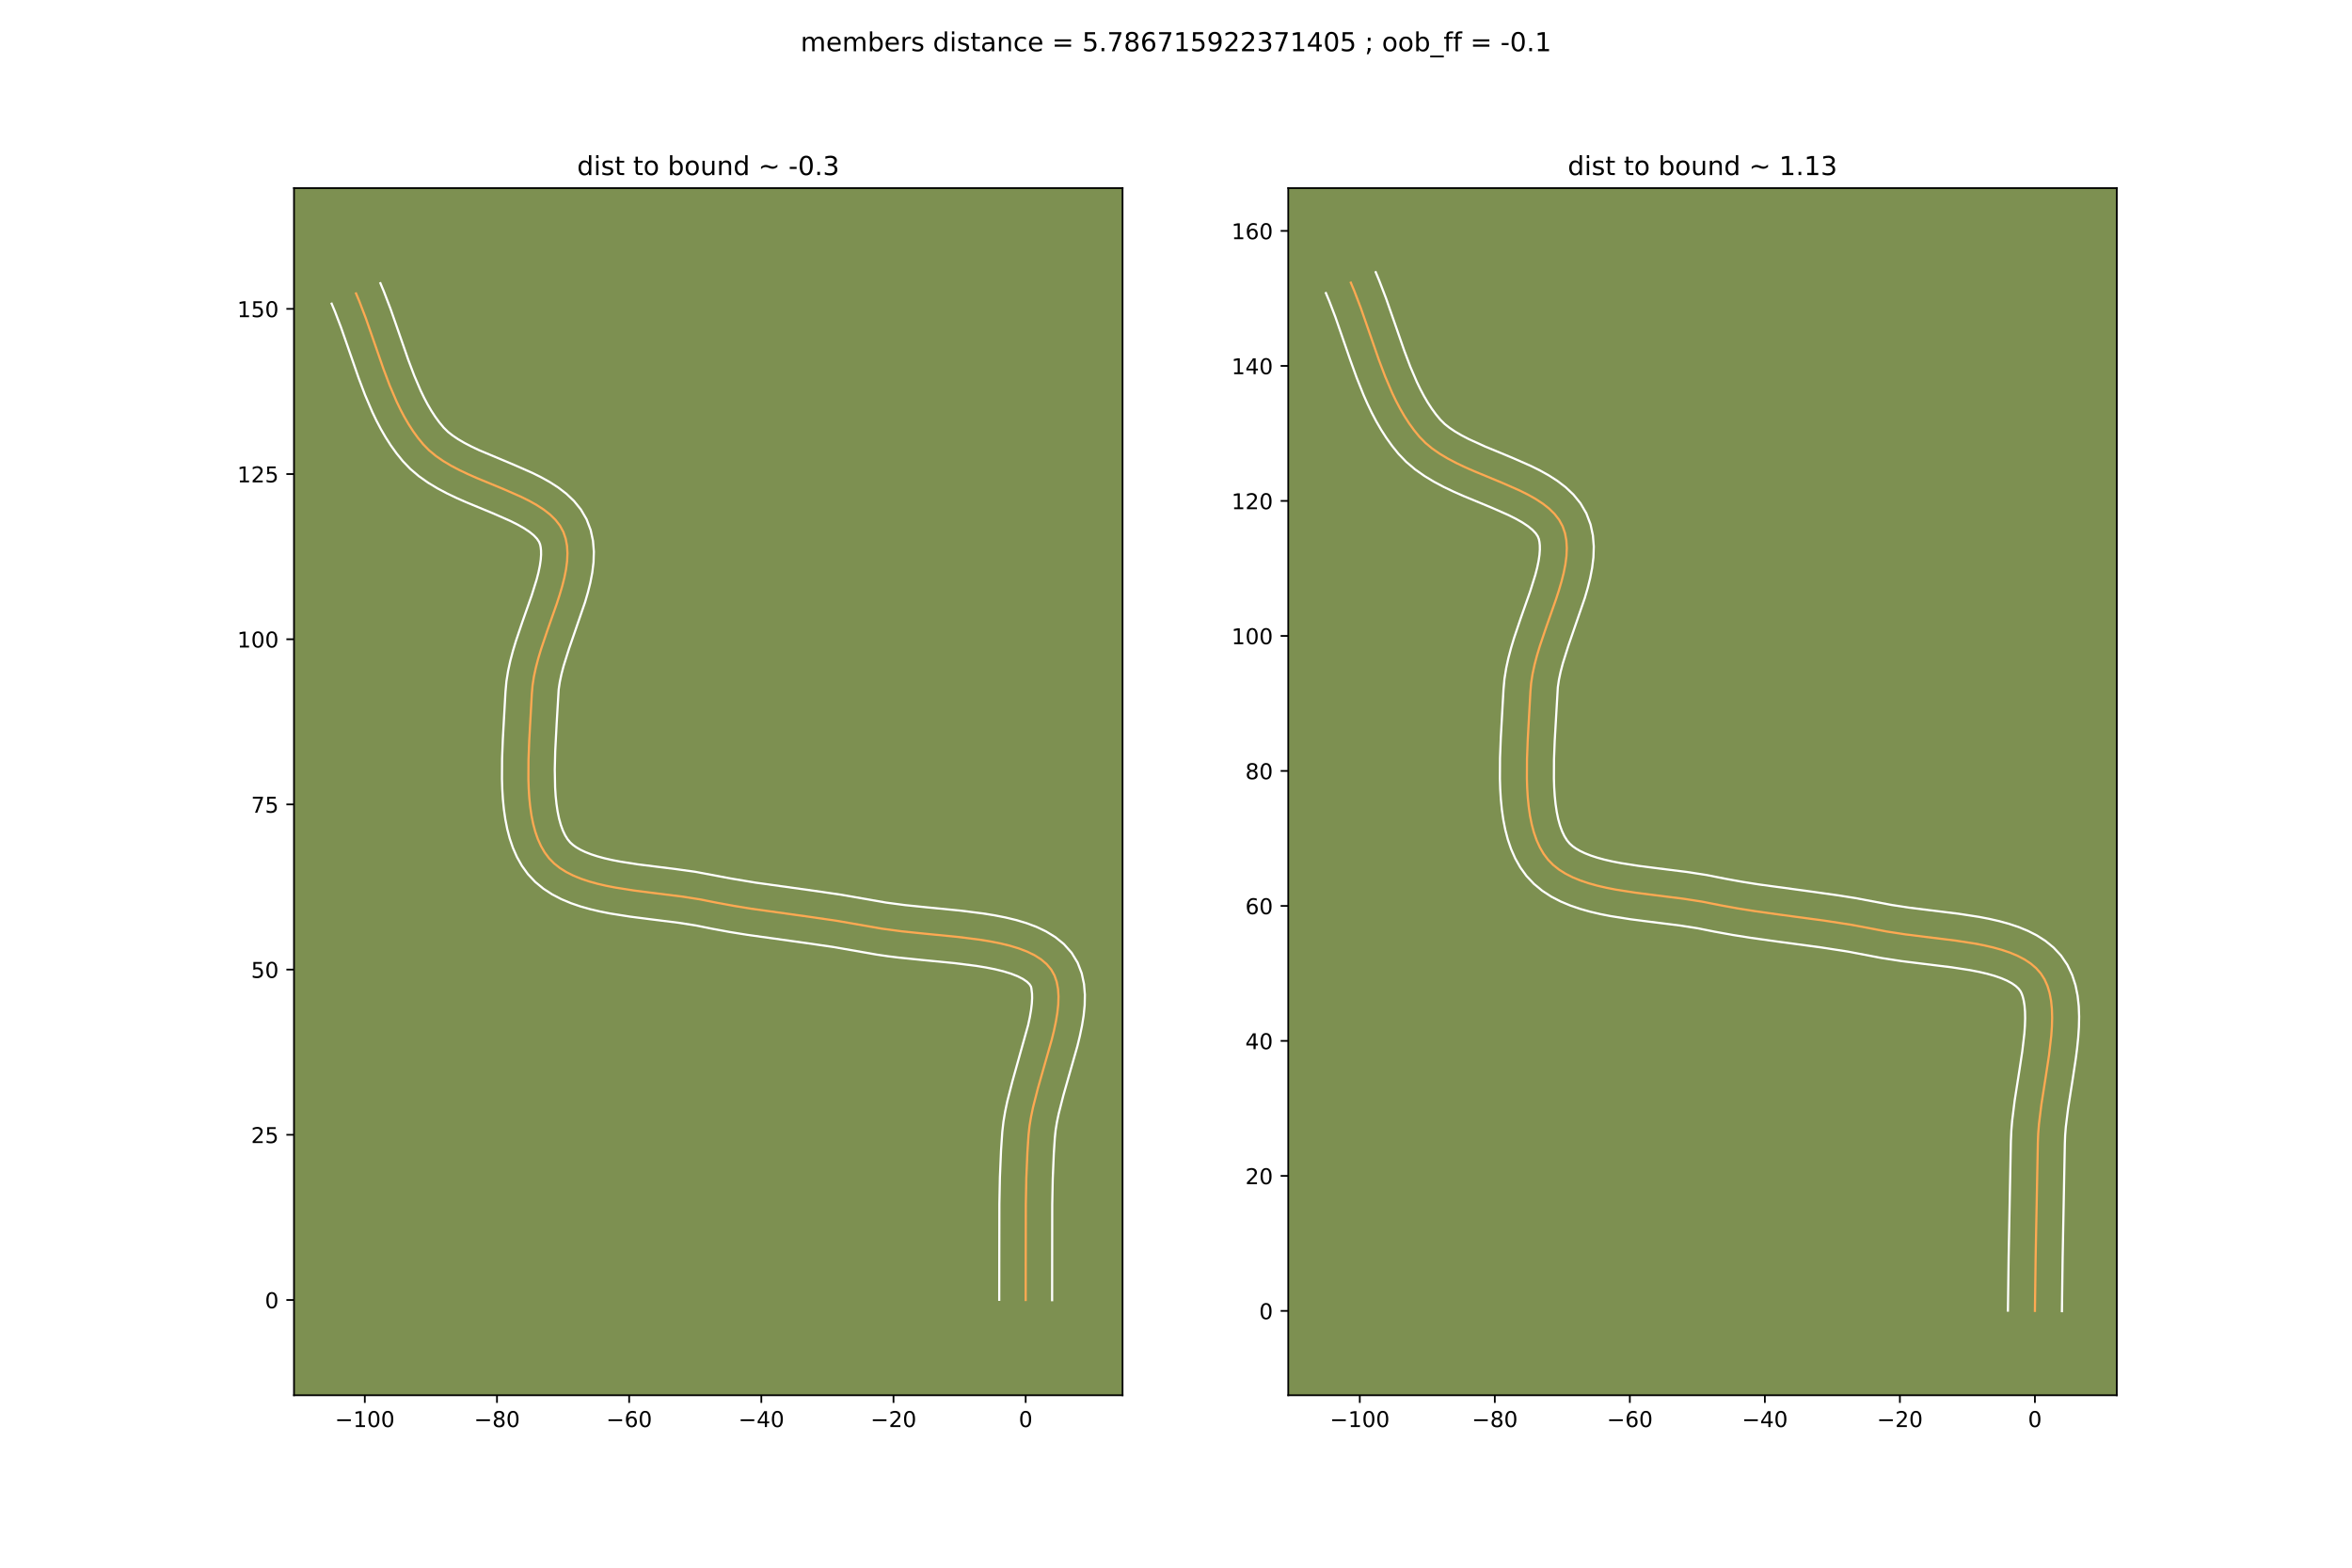 <?xml version="1.0" encoding="utf-8" standalone="no"?>
<!DOCTYPE svg PUBLIC "-//W3C//DTD SVG 1.1//EN"
  "http://www.w3.org/Graphics/SVG/1.1/DTD/svg11.dtd">
<!-- Created with matplotlib (https://matplotlib.org/) -->
<svg height="720pt" version="1.1" viewBox="0 0 1080 720" width="1080pt" xmlns="http://www.w3.org/2000/svg" xmlns:xlink="http://www.w3.org/1999/xlink">
 <defs>
  <style type="text/css">
*{stroke-linecap:butt;stroke-linejoin:round;}
  </style>
 </defs>
 <g id="figure_1">
  <g id="patch_1">
   <path d="M 0 720 
L 1080 720 
L 1080 0 
L 0 0 
z
" style="fill:#ffffff;"/>
  </g>
  <g id="axes_1">
   <g id="patch_2">
    <path d="M 135 640.8 
L 515.455 640.8 
L 515.455 86.4 
L 135 86.4 
z
" style="fill:#7d9051;"/>
   </g>
   <g id="matplotlib.axis_1">
    <g id="xtick_1">
     <g id="line2d_1">
      <defs>
       <path d="M 0 0 
L 0 3.5 
" id="m5394543726" style="stroke:#000000;stroke-width:0.8;"/>
      </defs>
      <g>
       <use style="stroke:#000000;stroke-width:0.8;" x="167.518" xlink:href="#m5394543726" y="640.8"/>
      </g>
     </g>
     <g id="text_1">
      <!-- −100 -->
      <defs>
       <path d="M 10.594 35.5 
L 73.188 35.5 
L 73.188 27.203 
L 10.594 27.203 
z
" id="DejaVuSans-8722"/>
       <path d="M 12.406 8.297 
L 28.516 8.297 
L 28.516 63.922 
L 10.984 60.406 
L 10.984 69.391 
L 28.422 72.906 
L 38.281 72.906 
L 38.281 8.297 
L 54.391 8.297 
L 54.391 0 
L 12.406 0 
z
" id="DejaVuSans-49"/>
       <path d="M 31.781 66.406 
Q 24.172 66.406 20.328 58.906 
Q 16.5 51.422 16.5 36.375 
Q 16.5 21.391 20.328 13.891 
Q 24.172 6.391 31.781 6.391 
Q 39.453 6.391 43.281 13.891 
Q 47.125 21.391 47.125 36.375 
Q 47.125 51.422 43.281 58.906 
Q 39.453 66.406 31.781 66.406 
z
M 31.781 74.219 
Q 44.047 74.219 50.516 64.516 
Q 56.984 54.828 56.984 36.375 
Q 56.984 17.969 50.516 8.266 
Q 44.047 -1.422 31.781 -1.422 
Q 19.531 -1.422 13.062 8.266 
Q 6.594 17.969 6.594 36.375 
Q 6.594 54.828 13.062 64.516 
Q 19.531 74.219 31.781 74.219 
z
" id="DejaVuSans-48"/>
      </defs>
      <g transform="translate(153.784 655.398)scale(0.1 -0.1)">
       <use xlink:href="#DejaVuSans-8722"/>
       <use x="83.789" xlink:href="#DejaVuSans-49"/>
       <use x="147.412" xlink:href="#DejaVuSans-48"/>
       <use x="211.035" xlink:href="#DejaVuSans-48"/>
      </g>
     </g>
    </g>
    <g id="xtick_2">
     <g id="line2d_2">
      <g>
       <use style="stroke:#000000;stroke-width:0.8;" x="228.209" xlink:href="#m5394543726" y="640.8"/>
      </g>
     </g>
     <g id="text_2">
      <!-- −80 -->
      <defs>
       <path d="M 31.781 34.625 
Q 24.75 34.625 20.719 30.859 
Q 16.703 27.094 16.703 20.516 
Q 16.703 13.922 20.719 10.156 
Q 24.75 6.391 31.781 6.391 
Q 38.812 6.391 42.859 10.172 
Q 46.922 13.969 46.922 20.516 
Q 46.922 27.094 42.891 30.859 
Q 38.875 34.625 31.781 34.625 
z
M 21.922 38.812 
Q 15.578 40.375 12.031 44.719 
Q 8.5 49.078 8.5 55.328 
Q 8.5 64.062 14.719 69.141 
Q 20.953 74.219 31.781 74.219 
Q 42.672 74.219 48.875 69.141 
Q 55.078 64.062 55.078 55.328 
Q 55.078 49.078 51.531 44.719 
Q 48 40.375 41.703 38.812 
Q 48.828 37.156 52.797 32.312 
Q 56.781 27.484 56.781 20.516 
Q 56.781 9.906 50.312 4.234 
Q 43.844 -1.422 31.781 -1.422 
Q 19.734 -1.422 13.25 4.234 
Q 6.781 9.906 6.781 20.516 
Q 6.781 27.484 10.781 32.312 
Q 14.797 37.156 21.922 38.812 
z
M 18.312 54.391 
Q 18.312 48.734 21.844 45.562 
Q 25.391 42.391 31.781 42.391 
Q 38.141 42.391 41.719 45.562 
Q 45.312 48.734 45.312 54.391 
Q 45.312 60.062 41.719 63.234 
Q 38.141 66.406 31.781 66.406 
Q 25.391 66.406 21.844 63.234 
Q 18.312 60.062 18.312 54.391 
z
" id="DejaVuSans-56"/>
      </defs>
      <g transform="translate(217.657 655.398)scale(0.1 -0.1)">
       <use xlink:href="#DejaVuSans-8722"/>
       <use x="83.789" xlink:href="#DejaVuSans-56"/>
       <use x="147.412" xlink:href="#DejaVuSans-48"/>
      </g>
     </g>
    </g>
    <g id="xtick_3">
     <g id="line2d_3">
      <g>
       <use style="stroke:#000000;stroke-width:0.8;" x="288.9" xlink:href="#m5394543726" y="640.8"/>
      </g>
     </g>
     <g id="text_3">
      <!-- −60 -->
      <defs>
       <path d="M 33.016 40.375 
Q 26.375 40.375 22.484 35.828 
Q 18.609 31.297 18.609 23.391 
Q 18.609 15.531 22.484 10.953 
Q 26.375 6.391 33.016 6.391 
Q 39.656 6.391 43.531 10.953 
Q 47.406 15.531 47.406 23.391 
Q 47.406 31.297 43.531 35.828 
Q 39.656 40.375 33.016 40.375 
z
M 52.594 71.297 
L 52.594 62.312 
Q 48.875 64.062 45.094 64.984 
Q 41.312 65.922 37.594 65.922 
Q 27.828 65.922 22.672 59.328 
Q 17.531 52.734 16.797 39.406 
Q 19.672 43.656 24.016 45.922 
Q 28.375 48.188 33.594 48.188 
Q 44.578 48.188 50.953 41.516 
Q 57.328 34.859 57.328 23.391 
Q 57.328 12.156 50.688 5.359 
Q 44.047 -1.422 33.016 -1.422 
Q 20.359 -1.422 13.672 8.266 
Q 6.984 17.969 6.984 36.375 
Q 6.984 53.656 15.188 63.938 
Q 23.391 74.219 37.203 74.219 
Q 40.922 74.219 44.703 73.484 
Q 48.484 72.75 52.594 71.297 
z
" id="DejaVuSans-54"/>
      </defs>
      <g transform="translate(278.348 655.398)scale(0.1 -0.1)">
       <use xlink:href="#DejaVuSans-8722"/>
       <use x="83.789" xlink:href="#DejaVuSans-54"/>
       <use x="147.412" xlink:href="#DejaVuSans-48"/>
      </g>
     </g>
    </g>
    <g id="xtick_4">
     <g id="line2d_4">
      <g>
       <use style="stroke:#000000;stroke-width:0.8;" x="349.592" xlink:href="#m5394543726" y="640.8"/>
      </g>
     </g>
     <g id="text_4">
      <!-- −40 -->
      <defs>
       <path d="M 37.797 64.312 
L 12.891 25.391 
L 37.797 25.391 
z
M 35.203 72.906 
L 47.609 72.906 
L 47.609 25.391 
L 58.016 25.391 
L 58.016 17.188 
L 47.609 17.188 
L 47.609 0 
L 37.797 0 
L 37.797 17.188 
L 4.891 17.188 
L 4.891 26.703 
z
" id="DejaVuSans-52"/>
      </defs>
      <g transform="translate(339.039 655.398)scale(0.1 -0.1)">
       <use xlink:href="#DejaVuSans-8722"/>
       <use x="83.789" xlink:href="#DejaVuSans-52"/>
       <use x="147.412" xlink:href="#DejaVuSans-48"/>
      </g>
     </g>
    </g>
    <g id="xtick_5">
     <g id="line2d_5">
      <g>
       <use style="stroke:#000000;stroke-width:0.8;" x="410.283" xlink:href="#m5394543726" y="640.8"/>
      </g>
     </g>
     <g id="text_5">
      <!-- −20 -->
      <defs>
       <path d="M 19.188 8.297 
L 53.609 8.297 
L 53.609 0 
L 7.328 0 
L 7.328 8.297 
Q 12.938 14.109 22.625 23.891 
Q 32.328 33.688 34.812 36.531 
Q 39.547 41.844 41.422 45.531 
Q 43.312 49.219 43.312 52.781 
Q 43.312 58.594 39.234 62.25 
Q 35.156 65.922 28.609 65.922 
Q 23.969 65.922 18.812 64.312 
Q 13.672 62.703 7.812 59.422 
L 7.812 69.391 
Q 13.766 71.781 18.938 73 
Q 24.125 74.219 28.422 74.219 
Q 39.75 74.219 46.484 68.547 
Q 53.219 62.891 53.219 53.422 
Q 53.219 48.922 51.531 44.891 
Q 49.859 40.875 45.406 35.406 
Q 44.188 33.984 37.641 27.219 
Q 31.109 20.453 19.188 8.297 
z
" id="DejaVuSans-50"/>
      </defs>
      <g transform="translate(399.731 655.398)scale(0.1 -0.1)">
       <use xlink:href="#DejaVuSans-8722"/>
       <use x="83.789" xlink:href="#DejaVuSans-50"/>
       <use x="147.412" xlink:href="#DejaVuSans-48"/>
      </g>
     </g>
    </g>
    <g id="xtick_6">
     <g id="line2d_6">
      <g>
       <use style="stroke:#000000;stroke-width:0.8;" x="470.974" xlink:href="#m5394543726" y="640.8"/>
      </g>
     </g>
     <g id="text_6">
      <!-- 0 -->
      <g transform="translate(467.793 655.398)scale(0.1 -0.1)">
       <use xlink:href="#DejaVuSans-48"/>
      </g>
     </g>
    </g>
   </g>
   <g id="matplotlib.axis_2">
    <g id="ytick_1">
     <g id="line2d_7">
      <defs>
       <path d="M 0 0 
L -3.5 0 
" id="me0307e5f27" style="stroke:#000000;stroke-width:0.8;"/>
      </defs>
      <g>
       <use style="stroke:#000000;stroke-width:0.8;" x="135" xlink:href="#me0307e5f27" y="597.042"/>
      </g>
     </g>
     <g id="text_7">
      <!-- 0 -->
      <g transform="translate(121.638 600.841)scale(0.1 -0.1)">
       <use xlink:href="#DejaVuSans-48"/>
      </g>
     </g>
    </g>
    <g id="ytick_2">
     <g id="line2d_8">
      <g>
       <use style="stroke:#000000;stroke-width:0.8;" x="135" xlink:href="#me0307e5f27" y="521.178"/>
      </g>
     </g>
     <g id="text_8">
      <!-- 25 -->
      <defs>
       <path d="M 10.797 72.906 
L 49.516 72.906 
L 49.516 64.594 
L 19.828 64.594 
L 19.828 46.734 
Q 21.969 47.469 24.109 47.828 
Q 26.266 48.188 28.422 48.188 
Q 40.625 48.188 47.75 41.5 
Q 54.891 34.812 54.891 23.391 
Q 54.891 11.625 47.562 5.094 
Q 40.234 -1.422 26.906 -1.422 
Q 22.312 -1.422 17.547 -0.641 
Q 12.797 0.141 7.719 1.703 
L 7.719 11.625 
Q 12.109 9.234 16.797 8.062 
Q 21.484 6.891 26.703 6.891 
Q 35.156 6.891 40.078 11.328 
Q 45.016 15.766 45.016 23.391 
Q 45.016 31 40.078 35.438 
Q 35.156 39.891 26.703 39.891 
Q 22.75 39.891 18.812 39.016 
Q 14.891 38.141 10.797 36.281 
z
" id="DejaVuSans-53"/>
      </defs>
      <g transform="translate(115.275 524.977)scale(0.1 -0.1)">
       <use xlink:href="#DejaVuSans-50"/>
       <use x="63.623" xlink:href="#DejaVuSans-53"/>
      </g>
     </g>
    </g>
    <g id="ytick_3">
     <g id="line2d_9">
      <g>
       <use style="stroke:#000000;stroke-width:0.8;" x="135" xlink:href="#me0307e5f27" y="445.314"/>
      </g>
     </g>
     <g id="text_9">
      <!-- 50 -->
      <g transform="translate(115.275 449.113)scale(0.1 -0.1)">
       <use xlink:href="#DejaVuSans-53"/>
       <use x="63.623" xlink:href="#DejaVuSans-48"/>
      </g>
     </g>
    </g>
    <g id="ytick_4">
     <g id="line2d_10">
      <g>
       <use style="stroke:#000000;stroke-width:0.8;" x="135" xlink:href="#me0307e5f27" y="369.45"/>
      </g>
     </g>
     <g id="text_10">
      <!-- 75 -->
      <defs>
       <path d="M 8.203 72.906 
L 55.078 72.906 
L 55.078 68.703 
L 28.609 0 
L 18.312 0 
L 43.219 64.594 
L 8.203 64.594 
z
" id="DejaVuSans-55"/>
      </defs>
      <g transform="translate(115.275 373.249)scale(0.1 -0.1)">
       <use xlink:href="#DejaVuSans-55"/>
       <use x="63.623" xlink:href="#DejaVuSans-53"/>
      </g>
     </g>
    </g>
    <g id="ytick_5">
     <g id="line2d_11">
      <g>
       <use style="stroke:#000000;stroke-width:0.8;" x="135" xlink:href="#me0307e5f27" y="293.586"/>
      </g>
     </g>
     <g id="text_11">
      <!-- 100 -->
      <g transform="translate(108.912 297.385)scale(0.1 -0.1)">
       <use xlink:href="#DejaVuSans-49"/>
       <use x="63.623" xlink:href="#DejaVuSans-48"/>
       <use x="127.246" xlink:href="#DejaVuSans-48"/>
      </g>
     </g>
    </g>
    <g id="ytick_6">
     <g id="line2d_12">
      <g>
       <use style="stroke:#000000;stroke-width:0.8;" x="135" xlink:href="#me0307e5f27" y="217.722"/>
      </g>
     </g>
     <g id="text_12">
      <!-- 125 -->
      <g transform="translate(108.912 221.521)scale(0.1 -0.1)">
       <use xlink:href="#DejaVuSans-49"/>
       <use x="63.623" xlink:href="#DejaVuSans-50"/>
       <use x="127.246" xlink:href="#DejaVuSans-53"/>
      </g>
     </g>
    </g>
    <g id="ytick_7">
     <g id="line2d_13">
      <g>
       <use style="stroke:#000000;stroke-width:0.8;" x="135" xlink:href="#me0307e5f27" y="141.857"/>
      </g>
     </g>
     <g id="text_13">
      <!-- 150 -->
      <g transform="translate(108.912 145.657)scale(0.1 -0.1)">
       <use xlink:href="#DejaVuSans-49"/>
       <use x="63.623" xlink:href="#DejaVuSans-53"/>
       <use x="127.246" xlink:href="#DejaVuSans-48"/>
      </g>
     </g>
    </g>
   </g>
   <g id="line2d_14">
    <path clip-path="url(#p6f17059871)" d="M 470.974 597.042 
L 470.997 577.071 
L 471.035 553.102 
L 471.27 541.125 
L 471.772 529.159 
L 472.298 521.189 
L 472.745 517.116 
L 473.44 512.914 
L 474.342 508.608 
L 476.598 499.781 
L 482.924 477.589 
L 483.973 473.323 
L 484.851 469.171 
L 485.517 465.158 
L 485.93 461.307 
L 486.047 457.642 
L 485.828 454.189 
L 485.229 450.971 
L 484.209 448.012 
L 482.726 445.337 
L 480.646 442.837 
L 478.07 440.636 
L 475.041 438.708 
L 471.603 437.03 
L 467.799 435.579 
L 463.672 434.33 
L 459.265 433.26 
L 454.622 432.344 
L 449.786 431.56 
L 439.709 430.29 
L 424.229 428.775 
L 414.171 427.747 
L 404.727 426.482 
L 384.345 422.911 
L 372.449 421.182 
L 344.938 417.345 
L 337.121 416.074 
L 329.314 414.633 
L 321.432 413.057 
L 313.064 411.754 
L 299.921 410.112 
L 291.089 408.979 
L 282.46 407.62 
L 278.292 406.803 
L 274.259 405.867 
L 270.388 404.79 
L 266.707 403.551 
L 263.245 402.13 
L 260.029 400.505 
L 257.086 398.656 
L 254.445 396.561 
L 252.134 394.199 
L 250.144 391.545 
L 248.435 388.604 
L 246.988 385.4 
L 245.785 381.96 
L 244.807 378.306 
L 244.035 374.465 
L 243.45 370.461 
L 243.034 366.319 
L 242.767 362.064 
L 242.632 357.721 
L 242.678 348.868 
L 243.023 339.959 
L 244.204 318.75 
L 244.54 314.763 
L 245.174 310.7 
L 246.063 306.577 
L 247.16 302.409 
L 248.424 298.209 
L 251.269 289.773 
L 255.67 277.25 
L 256.996 273.168 
L 258.177 269.157 
L 259.17 265.231 
L 259.929 261.405 
L 260.411 257.693 
L 260.571 254.11 
L 260.366 250.67 
L 259.75 247.389 
L 258.68 244.28 
L 257.111 241.393 
L 255.062 238.749 
L 252.582 236.32 
L 249.72 234.078 
L 246.525 231.995 
L 243.046 230.045 
L 239.333 228.198 
L 231.398 224.707 
L 218.964 219.559 
L 214.874 217.756 
L 210.893 215.863 
L 207.07 213.852 
L 203.455 211.696 
L 200.096 209.367 
L 197.042 206.837 
L 194.343 204.078 
L 191.927 201.119 
L 189.679 198.012 
L 187.584 194.77 
L 185.629 191.406 
L 183.8 187.933 
L 182.083 184.362 
L 178.926 176.978 
L 176.046 169.355 
L 171.999 157.691 
L 167.939 146.051 
L 165.038 138.471 
L 163.487 134.773 
L 163.487 134.773 
" style="fill:none;stroke:#fea952;stroke-linecap:square;"/>
   </g>
   <g id="line2d_15">
    <path clip-path="url(#p6f17059871)" d="M 458.836 596.961 
L 458.859 577.105 
L 458.898 552.936 
L 459.139 540.721 
L 459.656 528.424 
L 460.232 519.865 
L 460.77 515.134 
L 461.56 510.425 
L 462.548 505.739 
L 464.922 496.464 
L 472.097 470.811 
L 472.877 467.183 
L 473.448 463.864 
L 473.798 460.918 
L 473.934 458.414 
L 473.894 456.41 
L 473.592 453.896 
L 473.396 453.101 
L 472.76 452.065 
L 471.552 450.876 
L 469.718 449.617 
L 467.276 448.371 
L 464.283 447.197 
L 460.807 446.125 
L 456.917 445.169 
L 452.679 444.326 
L 448.154 443.588 
L 438.46 442.364 
L 423.049 440.856 
L 412.694 439.795 
L 407.6 439.167 
L 402.599 438.432 
L 382.532 434.913 
L 370.805 433.209 
L 343.045 429.335 
L 334.99 428.024 
L 326.877 426.524 
L 319.44 425.031 
L 311.485 423.789 
L 298.428 422.158 
L 289.321 420.988 
L 280.126 419.532 
L 275.547 418.627 
L 271.005 417.561 
L 266.517 416.294 
L 262.098 414.781 
L 257.772 412.964 
L 253.569 410.782 
L 249.542 408.165 
L 245.77 405.05 
L 242.423 401.481 
L 239.649 397.643 
L 237.372 393.599 
L 235.53 389.406 
L 234.06 385.099 
L 232.907 380.698 
L 232.024 376.219 
L 231.373 371.675 
L 230.92 367.078 
L 230.635 362.443 
L 230.494 357.785 
L 230.546 348.475 
L 230.902 339.308 
L 232.109 317.731 
L 232.547 312.89 
L 233.308 308.144 
L 234.325 303.486 
L 235.537 298.913 
L 236.891 294.423 
L 239.83 285.712 
L 244.126 273.5 
L 246.409 266.182 
L 247.264 262.868 
L 247.892 259.842 
L 248.285 257.15 
L 248.455 254.834 
L 248.436 252.909 
L 248.273 251.34 
L 248.014 250.075 
L 247.516 248.828 
L 246.568 247.42 
L 245.097 245.875 
L 243.092 244.247 
L 240.589 242.583 
L 237.642 240.914 
L 234.316 239.251 
L 226.771 235.929 
L 214.067 230.666 
L 209.661 228.718 
L 205.242 226.605 
L 200.853 224.277 
L 196.538 221.671 
L 192.351 218.714 
L 188.366 215.326 
L 184.941 211.755 
L 182.094 208.235 
L 179.483 204.599 
L 177.089 200.869 
L 174.889 197.062 
L 172.862 193.194 
L 170.986 189.28 
L 167.608 181.363 
L 164.605 173.409 
L 160.513 161.617 
L 156.565 150.289 
L 153.845 143.167 
L 152.293 139.469 
L 152.293 139.469 
" style="fill:none;stroke:#ffffff;stroke-linecap:square;"/>
   </g>
   <g id="line2d_16">
    <path clip-path="url(#p6f17059871)" d="M 483.112 597.122 
L 483.136 577.036 
L 483.172 553.268 
L 483.402 541.53 
L 483.887 529.894 
L 484.364 522.513 
L 484.72 519.097 
L 485.321 515.402 
L 486.137 511.476 
L 488.275 503.097 
L 494.712 480.485 
L 495.848 475.835 
L 496.825 471.16 
L 497.586 466.452 
L 498.062 461.695 
L 498.161 456.871 
L 497.761 451.968 
L 496.704 447.015 
L 494.825 442.128 
L 492.056 437.572 
L 488.532 433.61 
L 484.588 430.396 
L 480.364 427.799 
L 475.93 425.689 
L 471.315 423.961 
L 466.536 422.535 
L 461.613 421.351 
L 456.565 420.363 
L 451.419 419.532 
L 440.958 418.217 
L 425.408 416.694 
L 415.647 415.698 
L 406.854 414.532 
L 386.159 410.909 
L 374.093 409.156 
L 346.832 405.356 
L 335.491 403.455 
L 319.052 400.359 
L 310.218 399.139 
L 292.856 396.97 
L 284.795 395.708 
L 281.037 394.979 
L 277.512 394.173 
L 274.259 393.286 
L 271.317 392.322 
L 268.718 391.296 
L 266.488 390.229 
L 264.63 389.147 
L 263.121 388.071 
L 261.845 386.917 
L 260.639 385.446 
L 259.497 383.608 
L 258.446 381.394 
L 257.511 378.82 
L 256.707 375.914 
L 256.046 372.711 
L 255.528 369.247 
L 255.149 365.56 
L 254.9 361.685 
L 254.745 353.504 
L 254.949 344.954 
L 255.632 331.919 
L 256.533 316.635 
L 257.041 313.257 
L 257.801 309.669 
L 258.784 305.905 
L 261.278 297.964 
L 268.64 276.596 
L 269.945 272.131 
L 271.076 267.593 
L 271.966 262.967 
L 272.537 258.235 
L 272.688 253.386 
L 272.296 248.432 
L 271.227 243.438 
L 269.345 238.485 
L 266.706 233.959 
L 263.556 230.078 
L 260.067 226.764 
L 256.348 223.909 
L 252.461 221.408 
L 248.45 219.176 
L 244.35 217.146 
L 236.026 213.486 
L 220.087 206.794 
L 216.544 205.12 
L 213.287 203.427 
L 210.371 201.721 
L 207.84 200.02 
L 205.718 198.348 
L 203.746 196.402 
L 201.76 194.003 
L 199.874 191.425 
L 198.079 188.672 
L 196.37 185.751 
L 194.739 182.672 
L 193.18 179.444 
L 190.245 172.593 
L 187.488 165.301 
L 183.485 153.764 
L 179.314 141.814 
L 176.231 133.776 
L 174.68 130.078 
L 174.68 130.078 
" style="fill:none;stroke:#ffffff;stroke-linecap:square;"/>
   </g>
   <g id="patch_3">
    <path d="M 135 640.8 
L 135 86.4 
" style="fill:none;stroke:#000000;stroke-linecap:square;stroke-linejoin:miter;stroke-width:0.8;"/>
   </g>
   <g id="patch_4">
    <path d="M 515.455 640.8 
L 515.455 86.4 
" style="fill:none;stroke:#000000;stroke-linecap:square;stroke-linejoin:miter;stroke-width:0.8;"/>
   </g>
   <g id="patch_5">
    <path d="M 135 640.8 
L 515.455 640.8 
" style="fill:none;stroke:#000000;stroke-linecap:square;stroke-linejoin:miter;stroke-width:0.8;"/>
   </g>
   <g id="patch_6">
    <path d="M 135 86.4 
L 515.455 86.4 
" style="fill:none;stroke:#000000;stroke-linecap:square;stroke-linejoin:miter;stroke-width:0.8;"/>
   </g>
   <g id="text_14">
    <!-- dist to bound ~ -0.3 -->
    <defs>
     <path d="M 45.406 46.391 
L 45.406 75.984 
L 54.391 75.984 
L 54.391 0 
L 45.406 0 
L 45.406 8.203 
Q 42.578 3.328 38.25 0.953 
Q 33.938 -1.422 27.875 -1.422 
Q 17.969 -1.422 11.734 6.484 
Q 5.516 14.406 5.516 27.297 
Q 5.516 40.188 11.734 48.094 
Q 17.969 56 27.875 56 
Q 33.938 56 38.25 53.625 
Q 42.578 51.266 45.406 46.391 
z
M 14.797 27.297 
Q 14.797 17.391 18.875 11.75 
Q 22.953 6.109 30.078 6.109 
Q 37.203 6.109 41.297 11.75 
Q 45.406 17.391 45.406 27.297 
Q 45.406 37.203 41.297 42.844 
Q 37.203 48.484 30.078 48.484 
Q 22.953 48.484 18.875 42.844 
Q 14.797 37.203 14.797 27.297 
z
" id="DejaVuSans-100"/>
     <path d="M 9.422 54.688 
L 18.406 54.688 
L 18.406 0 
L 9.422 0 
z
M 9.422 75.984 
L 18.406 75.984 
L 18.406 64.594 
L 9.422 64.594 
z
" id="DejaVuSans-105"/>
     <path d="M 44.281 53.078 
L 44.281 44.578 
Q 40.484 46.531 36.375 47.5 
Q 32.281 48.484 27.875 48.484 
Q 21.188 48.484 17.844 46.438 
Q 14.5 44.391 14.5 40.281 
Q 14.5 37.156 16.891 35.375 
Q 19.281 33.594 26.516 31.984 
L 29.594 31.297 
Q 39.156 29.25 43.188 25.516 
Q 47.219 21.781 47.219 15.094 
Q 47.219 7.469 41.188 3.016 
Q 35.156 -1.422 24.609 -1.422 
Q 20.219 -1.422 15.453 -0.562 
Q 10.688 0.297 5.422 2 
L 5.422 11.281 
Q 10.406 8.688 15.234 7.391 
Q 20.062 6.109 24.812 6.109 
Q 31.156 6.109 34.562 8.281 
Q 37.984 10.453 37.984 14.406 
Q 37.984 18.062 35.516 20.016 
Q 33.062 21.969 24.703 23.781 
L 21.578 24.516 
Q 13.234 26.266 9.516 29.906 
Q 5.812 33.547 5.812 39.891 
Q 5.812 47.609 11.281 51.797 
Q 16.75 56 26.812 56 
Q 31.781 56 36.172 55.266 
Q 40.578 54.547 44.281 53.078 
z
" id="DejaVuSans-115"/>
     <path d="M 18.312 70.219 
L 18.312 54.688 
L 36.812 54.688 
L 36.812 47.703 
L 18.312 47.703 
L 18.312 18.016 
Q 18.312 11.328 20.141 9.422 
Q 21.969 7.516 27.594 7.516 
L 36.812 7.516 
L 36.812 0 
L 27.594 0 
Q 17.188 0 13.234 3.875 
Q 9.281 7.766 9.281 18.016 
L 9.281 47.703 
L 2.688 47.703 
L 2.688 54.688 
L 9.281 54.688 
L 9.281 70.219 
z
" id="DejaVuSans-116"/>
     <path id="DejaVuSans-32"/>
     <path d="M 30.609 48.391 
Q 23.391 48.391 19.188 42.75 
Q 14.984 37.109 14.984 27.297 
Q 14.984 17.484 19.156 11.844 
Q 23.344 6.203 30.609 6.203 
Q 37.797 6.203 41.984 11.859 
Q 46.188 17.531 46.188 27.297 
Q 46.188 37.016 41.984 42.703 
Q 37.797 48.391 30.609 48.391 
z
M 30.609 56 
Q 42.328 56 49.016 48.375 
Q 55.719 40.766 55.719 27.297 
Q 55.719 13.875 49.016 6.219 
Q 42.328 -1.422 30.609 -1.422 
Q 18.844 -1.422 12.172 6.219 
Q 5.516 13.875 5.516 27.297 
Q 5.516 40.766 12.172 48.375 
Q 18.844 56 30.609 56 
z
" id="DejaVuSans-111"/>
     <path d="M 48.688 27.297 
Q 48.688 37.203 44.609 42.844 
Q 40.531 48.484 33.406 48.484 
Q 26.266 48.484 22.188 42.844 
Q 18.109 37.203 18.109 27.297 
Q 18.109 17.391 22.188 11.75 
Q 26.266 6.109 33.406 6.109 
Q 40.531 6.109 44.609 11.75 
Q 48.688 17.391 48.688 27.297 
z
M 18.109 46.391 
Q 20.953 51.266 25.266 53.625 
Q 29.594 56 35.594 56 
Q 45.562 56 51.781 48.094 
Q 58.016 40.188 58.016 27.297 
Q 58.016 14.406 51.781 6.484 
Q 45.562 -1.422 35.594 -1.422 
Q 29.594 -1.422 25.266 0.953 
Q 20.953 3.328 18.109 8.203 
L 18.109 0 
L 9.078 0 
L 9.078 75.984 
L 18.109 75.984 
z
" id="DejaVuSans-98"/>
     <path d="M 8.5 21.578 
L 8.5 54.688 
L 17.484 54.688 
L 17.484 21.922 
Q 17.484 14.156 20.5 10.266 
Q 23.531 6.391 29.594 6.391 
Q 36.859 6.391 41.078 11.031 
Q 45.312 15.672 45.312 23.688 
L 45.312 54.688 
L 54.297 54.688 
L 54.297 0 
L 45.312 0 
L 45.312 8.406 
Q 42.047 3.422 37.719 1 
Q 33.406 -1.422 27.688 -1.422 
Q 18.266 -1.422 13.375 4.438 
Q 8.5 10.297 8.5 21.578 
z
M 31.109 56 
z
" id="DejaVuSans-117"/>
     <path d="M 54.891 33.016 
L 54.891 0 
L 45.906 0 
L 45.906 32.719 
Q 45.906 40.484 42.875 44.328 
Q 39.844 48.188 33.797 48.188 
Q 26.516 48.188 22.312 43.547 
Q 18.109 38.922 18.109 30.906 
L 18.109 0 
L 9.078 0 
L 9.078 54.688 
L 18.109 54.688 
L 18.109 46.188 
Q 21.344 51.125 25.703 53.562 
Q 30.078 56 35.797 56 
Q 45.219 56 50.047 50.172 
Q 54.891 44.344 54.891 33.016 
z
" id="DejaVuSans-110"/>
     <path d="M 73.188 39.891 
L 73.188 31.203 
Q 68.062 27.344 63.688 25.688 
Q 59.328 24.031 54.594 24.031 
Q 49.219 24.031 42.094 26.906 
Q 41.547 27.094 41.312 27.203 
Q 40.969 27.344 40.234 27.594 
Q 32.672 30.609 28.078 30.609 
Q 23.781 30.609 19.578 28.734 
Q 15.375 26.859 10.594 22.797 
L 10.594 31.5 
Q 15.719 35.359 20.094 37.031 
Q 24.469 38.719 29.203 38.719 
Q 34.578 38.719 41.75 35.797 
Q 42.234 35.594 42.484 35.5 
Q 42.875 35.359 43.562 35.109 
Q 51.125 32.078 55.719 32.078 
Q 59.906 32.078 64.031 33.938 
Q 68.172 35.797 73.188 39.891 
z
" id="DejaVuSans-126"/>
     <path d="M 4.891 31.391 
L 31.203 31.391 
L 31.203 23.391 
L 4.891 23.391 
z
" id="DejaVuSans-45"/>
     <path d="M 10.688 12.406 
L 21 12.406 
L 21 0 
L 10.688 0 
z
" id="DejaVuSans-46"/>
     <path d="M 40.578 39.312 
Q 47.656 37.797 51.625 33 
Q 55.609 28.219 55.609 21.188 
Q 55.609 10.406 48.188 4.484 
Q 40.766 -1.422 27.094 -1.422 
Q 22.516 -1.422 17.656 -0.516 
Q 12.797 0.391 7.625 2.203 
L 7.625 11.719 
Q 11.719 9.328 16.594 8.109 
Q 21.484 6.891 26.812 6.891 
Q 36.078 6.891 40.938 10.547 
Q 45.797 14.203 45.797 21.188 
Q 45.797 27.641 41.281 31.266 
Q 36.766 34.906 28.719 34.906 
L 20.219 34.906 
L 20.219 43.016 
L 29.109 43.016 
Q 36.375 43.016 40.234 45.922 
Q 44.094 48.828 44.094 54.297 
Q 44.094 59.906 40.109 62.906 
Q 36.141 65.922 28.719 65.922 
Q 24.656 65.922 20.016 65.031 
Q 15.375 64.156 9.812 62.312 
L 9.812 71.094 
Q 15.438 72.656 20.344 73.438 
Q 25.25 74.219 29.594 74.219 
Q 40.828 74.219 47.359 69.109 
Q 53.906 64.016 53.906 55.328 
Q 53.906 49.266 50.438 45.094 
Q 46.969 40.922 40.578 39.312 
z
" id="DejaVuSans-51"/>
    </defs>
    <g transform="translate(264.994 80.4)scale(0.12 -0.12)">
     <use xlink:href="#DejaVuSans-100"/>
     <use x="63.477" xlink:href="#DejaVuSans-105"/>
     <use x="91.26" xlink:href="#DejaVuSans-115"/>
     <use x="143.359" xlink:href="#DejaVuSans-116"/>
     <use x="182.568" xlink:href="#DejaVuSans-32"/>
     <use x="214.355" xlink:href="#DejaVuSans-116"/>
     <use x="253.564" xlink:href="#DejaVuSans-111"/>
     <use x="314.746" xlink:href="#DejaVuSans-32"/>
     <use x="346.533" xlink:href="#DejaVuSans-98"/>
     <use x="410.01" xlink:href="#DejaVuSans-111"/>
     <use x="471.191" xlink:href="#DejaVuSans-117"/>
     <use x="534.57" xlink:href="#DejaVuSans-110"/>
     <use x="597.949" xlink:href="#DejaVuSans-100"/>
     <use x="661.426" xlink:href="#DejaVuSans-32"/>
     <use x="693.213" xlink:href="#DejaVuSans-126"/>
     <use x="777.002" xlink:href="#DejaVuSans-32"/>
     <use x="808.789" xlink:href="#DejaVuSans-45"/>
     <use x="844.873" xlink:href="#DejaVuSans-48"/>
     <use x="908.496" xlink:href="#DejaVuSans-46"/>
     <use x="940.283" xlink:href="#DejaVuSans-51"/>
    </g>
   </g>
  </g>
  <g id="axes_2">
   <g id="patch_7">
    <path d="M 591.545 640.8 
L 972 640.8 
L 972 86.4 
L 591.545 86.4 
z
" style="fill:#7d9051;"/>
   </g>
   <g id="matplotlib.axis_3">
    <g id="xtick_7">
     <g id="line2d_17">
      <g>
       <use style="stroke:#000000;stroke-width:0.8;" x="624.392" xlink:href="#m5394543726" y="640.8"/>
      </g>
     </g>
     <g id="text_15">
      <!-- −100 -->
      <g transform="translate(610.659 655.398)scale(0.1 -0.1)">
       <use xlink:href="#DejaVuSans-8722"/>
       <use x="83.789" xlink:href="#DejaVuSans-49"/>
       <use x="147.412" xlink:href="#DejaVuSans-48"/>
       <use x="211.035" xlink:href="#DejaVuSans-48"/>
      </g>
     </g>
    </g>
    <g id="xtick_8">
     <g id="line2d_18">
      <g>
       <use style="stroke:#000000;stroke-width:0.8;" x="686.394" xlink:href="#m5394543726" y="640.8"/>
      </g>
     </g>
     <g id="text_16">
      <!-- −80 -->
      <g transform="translate(675.841 655.398)scale(0.1 -0.1)">
       <use xlink:href="#DejaVuSans-8722"/>
       <use x="83.789" xlink:href="#DejaVuSans-56"/>
       <use x="147.412" xlink:href="#DejaVuSans-48"/>
      </g>
     </g>
    </g>
    <g id="xtick_9">
     <g id="line2d_19">
      <g>
       <use style="stroke:#000000;stroke-width:0.8;" x="748.395" xlink:href="#m5394543726" y="640.8"/>
      </g>
     </g>
     <g id="text_17">
      <!-- −60 -->
      <g transform="translate(737.843 655.398)scale(0.1 -0.1)">
       <use xlink:href="#DejaVuSans-8722"/>
       <use x="83.789" xlink:href="#DejaVuSans-54"/>
       <use x="147.412" xlink:href="#DejaVuSans-48"/>
      </g>
     </g>
    </g>
    <g id="xtick_10">
     <g id="line2d_20">
      <g>
       <use style="stroke:#000000;stroke-width:0.8;" x="810.397" xlink:href="#m5394543726" y="640.8"/>
      </g>
     </g>
     <g id="text_18">
      <!-- −40 -->
      <g transform="translate(799.845 655.398)scale(0.1 -0.1)">
       <use xlink:href="#DejaVuSans-8722"/>
       <use x="83.789" xlink:href="#DejaVuSans-52"/>
       <use x="147.412" xlink:href="#DejaVuSans-48"/>
      </g>
     </g>
    </g>
    <g id="xtick_11">
     <g id="line2d_21">
      <g>
       <use style="stroke:#000000;stroke-width:0.8;" x="872.399" xlink:href="#m5394543726" y="640.8"/>
      </g>
     </g>
     <g id="text_19">
      <!-- −20 -->
      <g transform="translate(861.846 655.398)scale(0.1 -0.1)">
       <use xlink:href="#DejaVuSans-8722"/>
       <use x="83.789" xlink:href="#DejaVuSans-50"/>
       <use x="147.412" xlink:href="#DejaVuSans-48"/>
      </g>
     </g>
    </g>
    <g id="xtick_12">
     <g id="line2d_22">
      <g>
       <use style="stroke:#000000;stroke-width:0.8;" x="934.4" xlink:href="#m5394543726" y="640.8"/>
      </g>
     </g>
     <g id="text_20">
      <!-- 0 -->
      <g transform="translate(931.219 655.398)scale(0.1 -0.1)">
       <use xlink:href="#DejaVuSans-48"/>
      </g>
     </g>
    </g>
   </g>
   <g id="matplotlib.axis_4">
    <g id="ytick_8">
     <g id="line2d_23">
      <g>
       <use style="stroke:#000000;stroke-width:0.8;" x="591.545" xlink:href="#me0307e5f27" y="602.063"/>
      </g>
     </g>
     <g id="text_21">
      <!-- 0 -->
      <g transform="translate(578.183 605.863)scale(0.1 -0.1)">
       <use xlink:href="#DejaVuSans-48"/>
      </g>
     </g>
    </g>
    <g id="ytick_9">
     <g id="line2d_24">
      <g>
       <use style="stroke:#000000;stroke-width:0.8;" x="591.545" xlink:href="#me0307e5f27" y="540.062"/>
      </g>
     </g>
     <g id="text_22">
      <!-- 20 -->
      <g transform="translate(571.82 543.861)scale(0.1 -0.1)">
       <use xlink:href="#DejaVuSans-50"/>
       <use x="63.623" xlink:href="#DejaVuSans-48"/>
      </g>
     </g>
    </g>
    <g id="ytick_10">
     <g id="line2d_25">
      <g>
       <use style="stroke:#000000;stroke-width:0.8;" x="591.545" xlink:href="#me0307e5f27" y="478.06"/>
      </g>
     </g>
     <g id="text_23">
      <!-- 40 -->
      <g transform="translate(571.82 481.859)scale(0.1 -0.1)">
       <use xlink:href="#DejaVuSans-52"/>
       <use x="63.623" xlink:href="#DejaVuSans-48"/>
      </g>
     </g>
    </g>
    <g id="ytick_11">
     <g id="line2d_26">
      <g>
       <use style="stroke:#000000;stroke-width:0.8;" x="591.545" xlink:href="#me0307e5f27" y="416.059"/>
      </g>
     </g>
     <g id="text_24">
      <!-- 60 -->
      <g transform="translate(571.82 419.858)scale(0.1 -0.1)">
       <use xlink:href="#DejaVuSans-54"/>
       <use x="63.623" xlink:href="#DejaVuSans-48"/>
      </g>
     </g>
    </g>
    <g id="ytick_12">
     <g id="line2d_27">
      <g>
       <use style="stroke:#000000;stroke-width:0.8;" x="591.545" xlink:href="#me0307e5f27" y="354.057"/>
      </g>
     </g>
     <g id="text_25">
      <!-- 80 -->
      <g transform="translate(571.82 357.856)scale(0.1 -0.1)">
       <use xlink:href="#DejaVuSans-56"/>
       <use x="63.623" xlink:href="#DejaVuSans-48"/>
      </g>
     </g>
    </g>
    <g id="ytick_13">
     <g id="line2d_28">
      <g>
       <use style="stroke:#000000;stroke-width:0.8;" x="591.545" xlink:href="#me0307e5f27" y="292.055"/>
      </g>
     </g>
     <g id="text_26">
      <!-- 100 -->
      <g transform="translate(565.458 295.855)scale(0.1 -0.1)">
       <use xlink:href="#DejaVuSans-49"/>
       <use x="63.623" xlink:href="#DejaVuSans-48"/>
       <use x="127.246" xlink:href="#DejaVuSans-48"/>
      </g>
     </g>
    </g>
    <g id="ytick_14">
     <g id="line2d_29">
      <g>
       <use style="stroke:#000000;stroke-width:0.8;" x="591.545" xlink:href="#me0307e5f27" y="230.054"/>
      </g>
     </g>
     <g id="text_27">
      <!-- 120 -->
      <g transform="translate(565.458 233.853)scale(0.1 -0.1)">
       <use xlink:href="#DejaVuSans-49"/>
       <use x="63.623" xlink:href="#DejaVuSans-50"/>
       <use x="127.246" xlink:href="#DejaVuSans-48"/>
      </g>
     </g>
    </g>
    <g id="ytick_15">
     <g id="line2d_30">
      <g>
       <use style="stroke:#000000;stroke-width:0.8;" x="591.545" xlink:href="#me0307e5f27" y="168.052"/>
      </g>
     </g>
     <g id="text_28">
      <!-- 140 -->
      <g transform="translate(565.458 171.851)scale(0.1 -0.1)">
       <use xlink:href="#DejaVuSans-49"/>
       <use x="63.623" xlink:href="#DejaVuSans-52"/>
       <use x="127.246" xlink:href="#DejaVuSans-48"/>
      </g>
     </g>
    </g>
    <g id="ytick_16">
     <g id="line2d_31">
      <g>
       <use style="stroke:#000000;stroke-width:0.8;" x="591.545" xlink:href="#me0307e5f27" y="106.051"/>
      </g>
     </g>
     <g id="text_29">
      <!-- 160 -->
      <g transform="translate(565.458 109.85)scale(0.1 -0.1)">
       <use xlink:href="#DejaVuSans-49"/>
       <use x="63.623" xlink:href="#DejaVuSans-54"/>
       <use x="127.246" xlink:href="#DejaVuSans-48"/>
      </g>
     </g>
    </g>
   </g>
   <g id="line2d_32">
    <path clip-path="url(#p032abcc6d9)" d="M 934.4 602.063 
L 934.727 577.592 
L 935.753 524.573 
L 935.924 520.419 
L 936.273 516.132 
L 937.371 507.255 
L 939.518 493.563 
L 940.894 484.476 
L 941.914 475.658 
L 942.207 471.412 
L 942.312 467.308 
L 942.194 463.372 
L 941.821 459.629 
L 941.159 456.103 
L 940.174 452.82 
L 938.834 449.805 
L 937.105 447.083 
L 934.968 444.66 
L 932.445 442.512 
L 929.57 440.617 
L 926.375 438.953 
L 922.893 437.499 
L 919.156 436.233 
L 915.197 435.133 
L 911.049 434.177 
L 906.745 433.345 
L 897.795 431.963 
L 884.01 430.271 
L 874.959 429.144 
L 866.324 427.817 
L 850.234 424.749 
L 838.138 422.88 
L 817.895 420.158 
L 805.763 418.455 
L 797.706 417.175 
L 789.688 415.715 
L 781.629 414.107 
L 773.081 412.776 
L 759.654 411.097 
L 750.631 409.94 
L 741.816 408.552 
L 737.558 407.718 
L 733.438 406.761 
L 729.483 405.661 
L 725.723 404.396 
L 722.186 402.944 
L 718.9 401.284 
L 715.894 399.394 
L 713.196 397.254 
L 710.835 394.841 
L 708.802 392.13 
L 707.056 389.125 
L 705.578 385.853 
L 704.349 382.338 
L 703.35 378.605 
L 702.561 374.681 
L 701.964 370.591 
L 701.539 366.36 
L 701.266 362.013 
L 701.128 357.575 
L 701.175 348.531 
L 701.527 339.431 
L 702.734 317.764 
L 703.077 313.69 
L 703.725 309.54 
L 704.633 305.328 
L 705.754 301.069 
L 707.045 296.778 
L 709.951 288.161 
L 714.448 275.367 
L 715.802 271.197 
L 717.009 267.099 
L 718.023 263.088 
L 718.798 259.18 
L 719.291 255.388 
L 719.454 251.727 
L 719.244 248.214 
L 718.615 244.862 
L 717.522 241.686 
L 715.92 238.736 
L 713.826 236.035 
L 711.293 233.553 
L 708.369 231.263 
L 705.105 229.135 
L 701.551 227.143 
L 697.758 225.257 
L 689.652 221.69 
L 676.949 216.431 
L 672.771 214.589 
L 668.704 212.654 
L 664.798 210.6 
L 661.105 208.397 
L 657.673 206.018 
L 654.554 203.434 
L 651.797 200.616 
L 649.328 197.592 
L 647.031 194.418 
L 644.892 191.107 
L 642.895 187.67 
L 641.026 184.122 
L 639.272 180.473 
L 636.047 172.93 
L 633.105 165.143 
L 628.97 153.227 
L 624.823 141.336 
L 621.859 133.592 
L 620.274 129.814 
L 620.274 129.814 
" style="fill:none;stroke:#fea952;stroke-linecap:square;"/>
   </g>
   <g id="line2d_33">
    <path clip-path="url(#p032abcc6d9)" d="M 922 601.944 
L 922.329 577.374 
L 923.363 524.063 
L 923.565 519.414 
L 923.95 514.749 
L 925.108 505.411 
L 927.267 491.642 
L 928.594 482.899 
L 929.543 474.803 
L 929.811 471.096 
L 929.917 467.679 
L 929.855 464.603 
L 929.634 461.918 
L 929.281 459.665 
L 928.843 457.856 
L 928.367 456.453 
L 927.808 455.288 
L 926.929 454.102 
L 925.62 452.866 
L 923.842 451.615 
L 921.596 450.396 
L 918.913 449.243 
L 915.836 448.18 
L 912.414 447.217 
L 908.695 446.352 
L 904.725 445.58 
L 896.202 444.26 
L 882.528 442.582 
L 873.202 441.419 
L 863.958 439.99 
L 848.231 436.986 
L 836.422 435.161 
L 816.231 432.446 
L 803.876 430.711 
L 795.564 429.389 
L 787.206 427.865 
L 779.594 426.339 
L 771.468 425.071 
L 758.129 423.404 
L 748.825 422.208 
L 739.432 420.721 
L 734.754 419.797 
L 730.114 418.708 
L 725.528 417.414 
L 721.015 415.867 
L 716.595 414.012 
L 712.301 411.782 
L 708.187 409.109 
L 704.333 405.927 
L 700.914 402.281 
L 698.08 398.36 
L 695.755 394.229 
L 693.873 389.945 
L 692.371 385.545 
L 691.193 381.049 
L 690.291 376.473 
L 689.626 371.831 
L 689.163 367.135 
L 688.872 362.4 
L 688.728 357.641 
L 688.781 348.13 
L 689.145 338.765 
L 690.378 316.722 
L 690.825 311.777 
L 691.603 306.928 
L 692.641 302.17 
L 693.879 297.498 
L 695.263 292.911 
L 698.266 284.011 
L 702.654 271.536 
L 704.987 264.06 
L 705.86 260.675 
L 706.501 257.583 
L 706.903 254.833 
L 707.076 252.467 
L 707.057 250.501 
L 706.89 248.898 
L 706.626 247.606 
L 706.117 246.331 
L 705.149 244.893 
L 703.646 243.315 
L 701.598 241.651 
L 699.041 239.952 
L 696.031 238.246 
L 692.632 236.548 
L 684.924 233.154 
L 671.946 227.777 
L 667.445 225.787 
L 662.931 223.629 
L 658.447 221.25 
L 654.039 218.588 
L 649.762 215.567 
L 645.69 212.106 
L 642.191 208.458 
L 639.282 204.862 
L 636.616 201.148 
L 634.17 197.337 
L 631.922 193.447 
L 629.851 189.496 
L 627.935 185.497 
L 626.152 181.464 
L 622.911 173.346 
L 619.983 165.238 
L 613.202 145.665 
L 610.424 138.389 
L 608.839 134.611 
L 608.839 134.611 
" style="fill:none;stroke:#ffffff;stroke-linecap:square;"/>
   </g>
   <g id="line2d_34">
    <path clip-path="url(#p032abcc6d9)" d="M 946.8 602.183 
L 947.126 577.81 
L 948.143 525.084 
L 948.283 521.425 
L 948.596 517.515 
L 949.634 509.098 
L 951.769 495.483 
L 953.193 486.053 
L 953.8 481.29 
L 954.285 476.513 
L 954.604 471.728 
L 954.707 466.938 
L 954.533 462.142 
L 954.008 457.34 
L 953.037 452.542 
L 951.506 447.784 
L 949.302 443.157 
L 946.403 438.878 
L 943.007 435.219 
L 939.269 432.159 
L 935.298 429.619 
L 931.154 427.511 
L 926.873 425.755 
L 922.476 424.285 
L 917.981 423.049 
L 913.404 422.003 
L 908.764 421.11 
L 899.388 419.665 
L 885.491 417.959 
L 876.716 416.869 
L 868.69 415.644 
L 852.238 412.511 
L 843.968 411.199 
L 831.677 409.474 
L 807.65 406.199 
L 799.848 404.961 
L 792.169 403.566 
L 783.663 401.874 
L 774.694 400.481 
L 761.178 398.791 
L 752.436 397.672 
L 744.201 396.383 
L 740.362 395.639 
L 736.762 394.815 
L 733.438 393.908 
L 730.432 392.924 
L 727.777 391.875 
L 725.499 390.785 
L 723.601 389.68 
L 722.059 388.581 
L 720.756 387.402 
L 719.524 385.9 
L 718.357 384.022 
L 717.284 381.76 
L 716.328 379.131 
L 715.507 376.162 
L 714.831 372.889 
L 714.302 369.351 
L 713.915 365.584 
L 713.661 361.626 
L 713.528 357.509 
L 713.569 348.933 
L 713.91 340.096 
L 715.329 315.603 
L 715.848 312.151 
L 716.624 308.486 
L 717.629 304.641 
L 720.176 296.529 
L 727.698 274.7 
L 729.031 270.138 
L 730.186 265.502 
L 731.095 260.776 
L 731.679 255.942 
L 731.833 250.988 
L 731.432 245.927 
L 730.34 240.825 
L 728.418 235.765 
L 725.722 231.141 
L 722.504 227.176 
L 718.94 223.791 
L 715.14 220.874 
L 711.17 218.319 
L 707.072 216.039 
L 702.883 213.965 
L 694.379 210.226 
L 681.952 205.084 
L 674.476 201.68 
L 671.15 199.95 
L 668.171 198.207 
L 665.584 196.469 
L 663.417 194.761 
L 661.402 192.773 
L 659.374 190.322 
L 657.447 187.689 
L 655.613 184.877 
L 653.867 181.893 
L 652.201 178.747 
L 650.609 175.45 
L 647.61 168.451 
L 644.793 161.001 
L 640.703 149.215 
L 636.443 137.007 
L 633.294 128.795 
L 631.709 125.017 
L 631.709 125.017 
" style="fill:none;stroke:#ffffff;stroke-linecap:square;"/>
   </g>
   <g id="patch_8">
    <path d="M 591.545 640.8 
L 591.545 86.4 
" style="fill:none;stroke:#000000;stroke-linecap:square;stroke-linejoin:miter;stroke-width:0.8;"/>
   </g>
   <g id="patch_9">
    <path d="M 972 640.8 
L 972 86.4 
" style="fill:none;stroke:#000000;stroke-linecap:square;stroke-linejoin:miter;stroke-width:0.8;"/>
   </g>
   <g id="patch_10">
    <path d="M 591.545 640.8 
L 972 640.8 
" style="fill:none;stroke:#000000;stroke-linecap:square;stroke-linejoin:miter;stroke-width:0.8;"/>
   </g>
   <g id="patch_11">
    <path d="M 591.545 86.4 
L 972 86.4 
" style="fill:none;stroke:#000000;stroke-linecap:square;stroke-linejoin:miter;stroke-width:0.8;"/>
   </g>
   <g id="text_30">
    <!-- dist to bound ~ 1.13 -->
    <g transform="translate(719.886 80.4)scale(0.12 -0.12)">
     <use xlink:href="#DejaVuSans-100"/>
     <use x="63.477" xlink:href="#DejaVuSans-105"/>
     <use x="91.26" xlink:href="#DejaVuSans-115"/>
     <use x="143.359" xlink:href="#DejaVuSans-116"/>
     <use x="182.568" xlink:href="#DejaVuSans-32"/>
     <use x="214.355" xlink:href="#DejaVuSans-116"/>
     <use x="253.564" xlink:href="#DejaVuSans-111"/>
     <use x="314.746" xlink:href="#DejaVuSans-32"/>
     <use x="346.533" xlink:href="#DejaVuSans-98"/>
     <use x="410.01" xlink:href="#DejaVuSans-111"/>
     <use x="471.191" xlink:href="#DejaVuSans-117"/>
     <use x="534.57" xlink:href="#DejaVuSans-110"/>
     <use x="597.949" xlink:href="#DejaVuSans-100"/>
     <use x="661.426" xlink:href="#DejaVuSans-32"/>
     <use x="693.213" xlink:href="#DejaVuSans-126"/>
     <use x="777.002" xlink:href="#DejaVuSans-32"/>
     <use x="808.789" xlink:href="#DejaVuSans-49"/>
     <use x="872.412" xlink:href="#DejaVuSans-46"/>
     <use x="904.199" xlink:href="#DejaVuSans-49"/>
     <use x="967.822" xlink:href="#DejaVuSans-51"/>
    </g>
   </g>
  </g>
  <g id="text_31">
   <!-- members distance = 5.786715922371405 ; oob_ff = -0.1 -->
   <defs>
    <path d="M 52 44.188 
Q 55.375 50.25 60.062 53.125 
Q 64.75 56 71.094 56 
Q 79.641 56 84.281 50.016 
Q 88.922 44.047 88.922 33.016 
L 88.922 0 
L 79.891 0 
L 79.891 32.719 
Q 79.891 40.578 77.094 44.375 
Q 74.312 48.188 68.609 48.188 
Q 61.625 48.188 57.562 43.547 
Q 53.516 38.922 53.516 30.906 
L 53.516 0 
L 44.484 0 
L 44.484 32.719 
Q 44.484 40.625 41.703 44.406 
Q 38.922 48.188 33.109 48.188 
Q 26.219 48.188 22.156 43.531 
Q 18.109 38.875 18.109 30.906 
L 18.109 0 
L 9.078 0 
L 9.078 54.688 
L 18.109 54.688 
L 18.109 46.188 
Q 21.188 51.219 25.484 53.609 
Q 29.781 56 35.688 56 
Q 41.656 56 45.828 52.969 
Q 50 49.953 52 44.188 
z
" id="DejaVuSans-109"/>
    <path d="M 56.203 29.594 
L 56.203 25.203 
L 14.891 25.203 
Q 15.484 15.922 20.484 11.062 
Q 25.484 6.203 34.422 6.203 
Q 39.594 6.203 44.453 7.469 
Q 49.312 8.734 54.109 11.281 
L 54.109 2.781 
Q 49.266 0.734 44.188 -0.344 
Q 39.109 -1.422 33.891 -1.422 
Q 20.797 -1.422 13.156 6.188 
Q 5.516 13.812 5.516 26.812 
Q 5.516 40.234 12.766 48.109 
Q 20.016 56 32.328 56 
Q 43.359 56 49.781 48.891 
Q 56.203 41.797 56.203 29.594 
z
M 47.219 32.234 
Q 47.125 39.594 43.094 43.984 
Q 39.062 48.391 32.422 48.391 
Q 24.906 48.391 20.391 44.141 
Q 15.875 39.891 15.188 32.172 
z
" id="DejaVuSans-101"/>
    <path d="M 41.109 46.297 
Q 39.594 47.172 37.812 47.578 
Q 36.031 48 33.891 48 
Q 26.266 48 22.188 43.047 
Q 18.109 38.094 18.109 28.812 
L 18.109 0 
L 9.078 0 
L 9.078 54.688 
L 18.109 54.688 
L 18.109 46.188 
Q 20.953 51.172 25.484 53.578 
Q 30.031 56 36.531 56 
Q 37.453 56 38.578 55.875 
Q 39.703 55.766 41.062 55.516 
z
" id="DejaVuSans-114"/>
    <path d="M 34.281 27.484 
Q 23.391 27.484 19.188 25 
Q 14.984 22.516 14.984 16.5 
Q 14.984 11.719 18.141 8.906 
Q 21.297 6.109 26.703 6.109 
Q 34.188 6.109 38.703 11.406 
Q 43.219 16.703 43.219 25.484 
L 43.219 27.484 
z
M 52.203 31.203 
L 52.203 0 
L 43.219 0 
L 43.219 8.297 
Q 40.141 3.328 35.547 0.953 
Q 30.953 -1.422 24.312 -1.422 
Q 15.922 -1.422 10.953 3.297 
Q 6 8.016 6 15.922 
Q 6 25.141 12.172 29.828 
Q 18.359 34.516 30.609 34.516 
L 43.219 34.516 
L 43.219 35.406 
Q 43.219 41.609 39.141 45 
Q 35.062 48.391 27.688 48.391 
Q 23 48.391 18.547 47.266 
Q 14.109 46.141 10.016 43.891 
L 10.016 52.203 
Q 14.938 54.109 19.578 55.047 
Q 24.219 56 28.609 56 
Q 40.484 56 46.344 49.844 
Q 52.203 43.703 52.203 31.203 
z
" id="DejaVuSans-97"/>
    <path d="M 48.781 52.594 
L 48.781 44.188 
Q 44.969 46.297 41.141 47.344 
Q 37.312 48.391 33.406 48.391 
Q 24.656 48.391 19.812 42.844 
Q 14.984 37.312 14.984 27.297 
Q 14.984 17.281 19.812 11.734 
Q 24.656 6.203 33.406 6.203 
Q 37.312 6.203 41.141 7.25 
Q 44.969 8.297 48.781 10.406 
L 48.781 2.094 
Q 45.016 0.344 40.984 -0.531 
Q 36.969 -1.422 32.422 -1.422 
Q 20.062 -1.422 12.781 6.344 
Q 5.516 14.109 5.516 27.297 
Q 5.516 40.672 12.859 48.328 
Q 20.219 56 33.016 56 
Q 37.156 56 41.109 55.141 
Q 45.062 54.297 48.781 52.594 
z
" id="DejaVuSans-99"/>
    <path d="M 10.594 45.406 
L 73.188 45.406 
L 73.188 37.203 
L 10.594 37.203 
z
M 10.594 25.484 
L 73.188 25.484 
L 73.188 17.188 
L 10.594 17.188 
z
" id="DejaVuSans-61"/>
    <path d="M 10.984 1.516 
L 10.984 10.5 
Q 14.703 8.734 18.5 7.812 
Q 22.312 6.891 25.984 6.891 
Q 35.75 6.891 40.891 13.453 
Q 46.047 20.016 46.781 33.406 
Q 43.953 29.203 39.594 26.953 
Q 35.25 24.703 29.984 24.703 
Q 19.047 24.703 12.672 31.312 
Q 6.297 37.938 6.297 49.422 
Q 6.297 60.641 12.938 67.422 
Q 19.578 74.219 30.609 74.219 
Q 43.266 74.219 49.922 64.516 
Q 56.594 54.828 56.594 36.375 
Q 56.594 19.141 48.406 8.859 
Q 40.234 -1.422 26.422 -1.422 
Q 22.703 -1.422 18.891 -0.688 
Q 15.094 0.047 10.984 1.516 
z
M 30.609 32.422 
Q 37.25 32.422 41.125 36.953 
Q 45.016 41.5 45.016 49.422 
Q 45.016 57.281 41.125 61.844 
Q 37.25 66.406 30.609 66.406 
Q 23.969 66.406 20.094 61.844 
Q 16.219 57.281 16.219 49.422 
Q 16.219 41.5 20.094 36.953 
Q 23.969 32.422 30.609 32.422 
z
" id="DejaVuSans-57"/>
    <path d="M 11.719 51.703 
L 22.016 51.703 
L 22.016 39.312 
L 11.719 39.312 
z
M 11.719 12.406 
L 22.016 12.406 
L 22.016 4 
L 14.016 -11.625 
L 7.719 -11.625 
L 11.719 4 
z
" id="DejaVuSans-59"/>
    <path d="M 50.984 -16.609 
L 50.984 -23.578 
L -0.984 -23.578 
L -0.984 -16.609 
z
" id="DejaVuSans-95"/>
    <path d="M 37.109 75.984 
L 37.109 68.5 
L 28.516 68.5 
Q 23.688 68.5 21.797 66.547 
Q 19.922 64.594 19.922 59.516 
L 19.922 54.688 
L 34.719 54.688 
L 34.719 47.703 
L 19.922 47.703 
L 19.922 0 
L 10.891 0 
L 10.891 47.703 
L 2.297 47.703 
L 2.297 54.688 
L 10.891 54.688 
L 10.891 58.5 
Q 10.891 67.625 15.141 71.797 
Q 19.391 75.984 28.609 75.984 
z
" id="DejaVuSans-102"/>
   </defs>
   <g transform="translate(367.608 23.518)scale(0.12 -0.12)">
    <use xlink:href="#DejaVuSans-109"/>
    <use x="97.412" xlink:href="#DejaVuSans-101"/>
    <use x="158.936" xlink:href="#DejaVuSans-109"/>
    <use x="256.348" xlink:href="#DejaVuSans-98"/>
    <use x="319.824" xlink:href="#DejaVuSans-101"/>
    <use x="381.348" xlink:href="#DejaVuSans-114"/>
    <use x="422.461" xlink:href="#DejaVuSans-115"/>
    <use x="474.561" xlink:href="#DejaVuSans-32"/>
    <use x="506.348" xlink:href="#DejaVuSans-100"/>
    <use x="569.824" xlink:href="#DejaVuSans-105"/>
    <use x="597.607" xlink:href="#DejaVuSans-115"/>
    <use x="649.707" xlink:href="#DejaVuSans-116"/>
    <use x="688.916" xlink:href="#DejaVuSans-97"/>
    <use x="750.195" xlink:href="#DejaVuSans-110"/>
    <use x="813.574" xlink:href="#DejaVuSans-99"/>
    <use x="868.555" xlink:href="#DejaVuSans-101"/>
    <use x="930.078" xlink:href="#DejaVuSans-32"/>
    <use x="961.865" xlink:href="#DejaVuSans-61"/>
    <use x="1045.654" xlink:href="#DejaVuSans-32"/>
    <use x="1077.441" xlink:href="#DejaVuSans-53"/>
    <use x="1141.064" xlink:href="#DejaVuSans-46"/>
    <use x="1172.852" xlink:href="#DejaVuSans-55"/>
    <use x="1236.475" xlink:href="#DejaVuSans-56"/>
    <use x="1300.098" xlink:href="#DejaVuSans-54"/>
    <use x="1363.721" xlink:href="#DejaVuSans-55"/>
    <use x="1427.344" xlink:href="#DejaVuSans-49"/>
    <use x="1490.967" xlink:href="#DejaVuSans-53"/>
    <use x="1554.59" xlink:href="#DejaVuSans-57"/>
    <use x="1618.213" xlink:href="#DejaVuSans-50"/>
    <use x="1681.836" xlink:href="#DejaVuSans-50"/>
    <use x="1745.459" xlink:href="#DejaVuSans-51"/>
    <use x="1809.082" xlink:href="#DejaVuSans-55"/>
    <use x="1872.705" xlink:href="#DejaVuSans-49"/>
    <use x="1936.328" xlink:href="#DejaVuSans-52"/>
    <use x="1999.951" xlink:href="#DejaVuSans-48"/>
    <use x="2063.574" xlink:href="#DejaVuSans-53"/>
    <use x="2127.197" xlink:href="#DejaVuSans-32"/>
    <use x="2158.984" xlink:href="#DejaVuSans-59"/>
    <use x="2192.676" xlink:href="#DejaVuSans-32"/>
    <use x="2224.463" xlink:href="#DejaVuSans-111"/>
    <use x="2285.645" xlink:href="#DejaVuSans-111"/>
    <use x="2346.826" xlink:href="#DejaVuSans-98"/>
    <use x="2410.303" xlink:href="#DejaVuSans-95"/>
    <use x="2460.303" xlink:href="#DejaVuSans-102"/>
    <use x="2495.508" xlink:href="#DejaVuSans-102"/>
    <use x="2530.713" xlink:href="#DejaVuSans-32"/>
    <use x="2562.5" xlink:href="#DejaVuSans-61"/>
    <use x="2646.289" xlink:href="#DejaVuSans-32"/>
    <use x="2678.076" xlink:href="#DejaVuSans-45"/>
    <use x="2714.16" xlink:href="#DejaVuSans-48"/>
    <use x="2777.783" xlink:href="#DejaVuSans-46"/>
    <use x="2809.57" xlink:href="#DejaVuSans-49"/>
   </g>
  </g>
 </g>
 <defs>
  <clipPath id="p6f17059871">
   <rect height="554.4" width="380.455" x="135" y="86.4"/>
  </clipPath>
  <clipPath id="p032abcc6d9">
   <rect height="554.4" width="380.455" x="591.545" y="86.4"/>
  </clipPath>
 </defs>
</svg>
